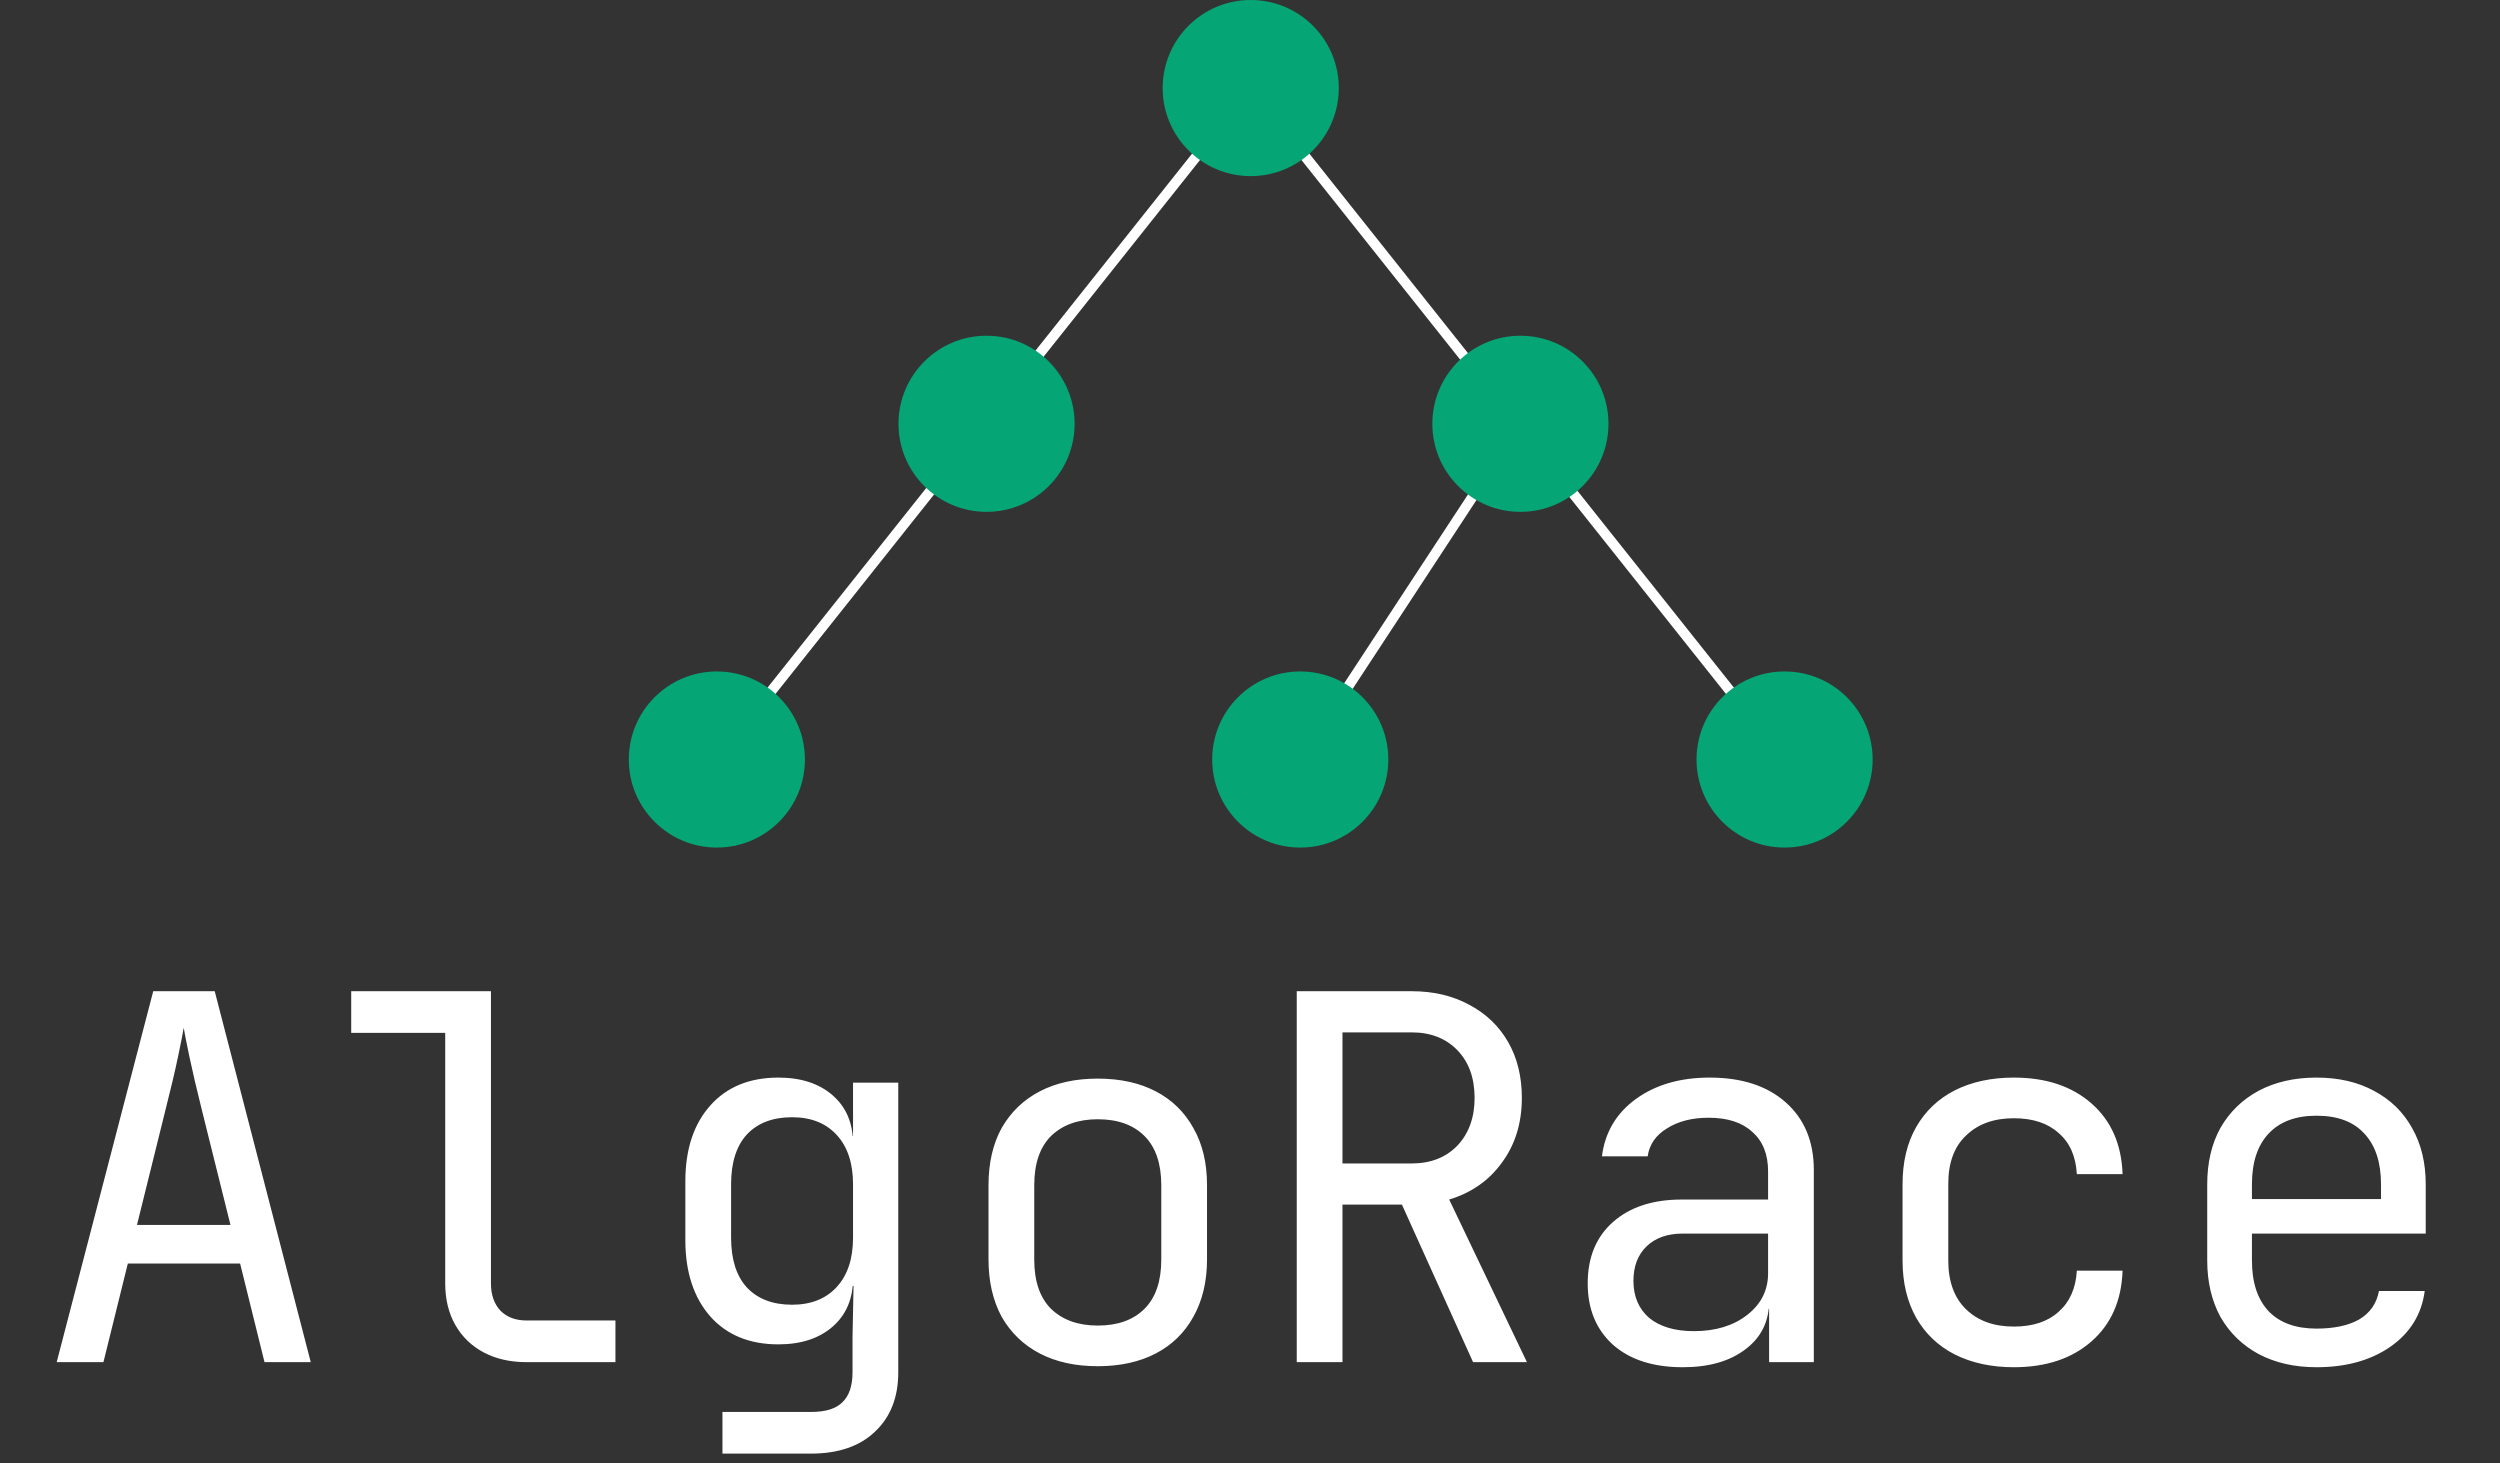 <svg width="246" height="144" viewBox="0 0 246 144" fill="none" xmlns="http://www.w3.org/2000/svg">
<rect x="0" y="0" width="246" height="144" fill="#333333" stroke="none"/>
<path d="M5.578 134.035L15.078 97.535H21.128L30.578 134.035H26.028L23.628 124.335H12.578L10.178 134.035H5.578ZM13.478 120.535H22.678L19.878 109.285C19.345 107.151 18.928 105.368 18.628 103.935C18.328 102.501 18.145 101.568 18.078 101.135C18.012 101.568 17.828 102.501 17.528 103.935C17.228 105.368 16.811 107.135 16.278 109.235L13.478 120.535ZM51.809 134.035C50.209 134.035 48.809 133.718 47.609 133.085C46.409 132.451 45.475 131.551 44.809 130.385C44.142 129.218 43.809 127.851 43.809 126.285V101.635H34.559V97.535H48.309V126.285C48.309 127.418 48.625 128.318 49.259 128.985C49.892 129.618 50.742 129.935 51.809 129.935H60.559V134.035H51.809ZM71.089 143.035V138.935H79.839C81.239 138.935 82.256 138.618 82.889 137.985C83.556 137.351 83.889 136.368 83.889 135.035V131.535L83.989 126.535H83.089L83.939 125.785C83.939 127.785 83.272 129.368 81.939 130.535C80.606 131.701 78.822 132.285 76.589 132.285C73.756 132.285 71.522 131.368 69.889 129.535C68.256 127.668 67.439 125.168 67.439 122.035V116.235C67.439 113.101 68.256 110.618 69.889 108.785C71.522 106.951 73.756 106.035 76.589 106.035C78.822 106.035 80.606 106.618 81.939 107.785C83.272 108.951 83.939 110.535 83.939 112.535L83.089 111.785H83.939V106.535H88.389V135.035C88.389 137.501 87.622 139.451 86.089 140.885C84.589 142.318 82.489 143.035 79.789 143.035H71.089ZM77.939 128.385C79.806 128.385 81.272 127.801 82.339 126.635C83.406 125.468 83.939 123.851 83.939 121.785V116.535C83.939 114.468 83.406 112.851 82.339 111.685C81.272 110.518 79.806 109.935 77.939 109.935C76.039 109.935 74.556 110.501 73.489 111.635C72.456 112.768 71.939 114.401 71.939 116.535V121.785C71.939 123.918 72.456 125.551 73.489 126.685C74.556 127.818 76.039 128.385 77.939 128.385ZM108.02 134.435C105.82 134.435 103.92 134.018 102.32 133.185C100.72 132.351 99.469 131.151 98.57 129.585C97.703 127.985 97.269 126.101 97.269 123.935V116.635C97.269 114.435 97.703 112.551 98.57 110.985C99.469 109.418 100.72 108.218 102.32 107.385C103.92 106.551 105.82 106.135 108.02 106.135C110.22 106.135 112.12 106.551 113.72 107.385C115.32 108.218 116.553 109.418 117.42 110.985C118.32 112.551 118.77 114.418 118.77 116.585V123.935C118.77 126.101 118.32 127.985 117.42 129.585C116.553 131.151 115.32 132.351 113.72 133.185C112.12 134.018 110.22 134.435 108.02 134.435ZM108.02 130.435C109.986 130.435 111.52 129.885 112.62 128.785C113.72 127.685 114.27 126.068 114.27 123.935V116.635C114.27 114.501 113.72 112.885 112.62 111.785C111.52 110.685 109.986 110.135 108.02 110.135C106.086 110.135 104.553 110.685 103.42 111.785C102.32 112.885 101.77 114.501 101.77 116.635V123.935C101.77 126.068 102.32 127.685 103.42 128.785C104.553 129.885 106.086 130.435 108.02 130.435ZM127.6 134.035V97.535H138.9C141.067 97.535 142.967 97.985 144.6 98.885C146.233 99.751 147.5 100.968 148.4 102.535C149.3 104.101 149.75 105.935 149.75 108.035C149.75 110.501 149.1 112.618 147.8 114.385C146.533 116.151 144.8 117.368 142.6 118.035L150.25 134.035H144.95L137.95 118.535H132.1V134.035H127.6ZM132.1 114.485H138.9C140.767 114.485 142.267 113.901 143.4 112.735C144.533 111.535 145.1 109.968 145.1 108.035C145.1 106.068 144.533 104.501 143.4 103.335C142.267 102.168 140.767 101.585 138.9 101.585H132.1V114.485ZM165.58 134.535C162.68 134.535 160.397 133.801 158.73 132.335C157.064 130.835 156.23 128.818 156.23 126.285C156.23 123.718 157.064 121.701 158.73 120.235C160.397 118.768 162.647 118.035 165.48 118.035H173.98V115.285C173.98 113.585 173.464 112.285 172.43 111.385C171.43 110.451 169.997 109.985 168.13 109.985C166.497 109.985 165.13 110.335 164.03 111.035C162.93 111.701 162.297 112.618 162.13 113.785H157.63C157.93 111.418 159.047 109.535 160.98 108.135C162.914 106.735 165.33 106.035 168.23 106.035C171.397 106.035 173.897 106.851 175.73 108.485C177.564 110.118 178.48 112.335 178.48 115.135V134.035H174.08V128.785H173.33L174.08 128.035C174.08 130.035 173.297 131.618 171.73 132.785C170.197 133.951 168.147 134.535 165.58 134.535ZM166.68 130.985C168.814 130.985 170.564 130.451 171.93 129.385C173.297 128.318 173.98 126.951 173.98 125.285V121.385H165.58C164.08 121.385 162.897 121.801 162.03 122.635C161.164 123.468 160.73 124.601 160.73 126.035C160.73 127.568 161.247 128.785 162.28 129.685C163.347 130.551 164.814 130.985 166.68 130.985ZM198.161 134.535C195.961 134.535 194.028 134.118 192.361 133.285C190.728 132.451 189.461 131.251 188.561 129.685C187.661 128.085 187.211 126.201 187.211 124.035V116.535C187.211 114.335 187.661 112.451 188.561 110.885C189.461 109.318 190.728 108.118 192.361 107.285C194.028 106.451 195.961 106.035 198.161 106.035C201.328 106.035 203.878 106.885 205.811 108.585C207.744 110.285 208.761 112.601 208.861 115.535H204.361C204.261 113.768 203.661 112.418 202.561 111.485C201.494 110.518 200.028 110.035 198.161 110.035C196.194 110.035 194.628 110.601 193.461 111.735C192.294 112.835 191.711 114.418 191.711 116.485V124.035C191.711 126.101 192.294 127.701 193.461 128.835C194.628 129.968 196.194 130.535 198.161 130.535C200.028 130.535 201.494 130.051 202.561 129.085C203.661 128.118 204.261 126.768 204.361 125.035H208.861C208.761 127.968 207.744 130.285 205.811 131.985C203.878 133.685 201.328 134.535 198.161 134.535ZM227.941 134.535C225.775 134.535 223.875 134.101 222.241 133.235C220.641 132.368 219.391 131.151 218.491 129.585C217.625 127.985 217.191 126.135 217.191 124.035V116.535C217.191 114.401 217.625 112.551 218.491 110.985C219.391 109.418 220.641 108.201 222.241 107.335C223.875 106.468 225.775 106.035 227.941 106.035C230.108 106.035 231.991 106.468 233.591 107.335C235.225 108.201 236.475 109.418 237.341 110.985C238.241 112.551 238.691 114.401 238.691 116.535V121.385H221.591V124.035C221.591 126.201 222.141 127.868 223.241 129.035C224.341 130.168 225.908 130.735 227.941 130.735C229.675 130.735 231.075 130.435 232.141 129.835C233.208 129.201 233.858 128.268 234.091 127.035H238.591C238.291 129.335 237.158 131.168 235.191 132.535C233.258 133.868 230.841 134.535 227.941 134.535ZM234.291 118.385V116.535C234.291 114.368 233.741 112.701 232.641 111.535C231.575 110.368 230.008 109.785 227.941 109.785C225.908 109.785 224.341 110.368 223.241 111.535C222.141 112.701 221.591 114.368 221.591 116.535V117.985H234.641L234.291 118.385Z" fill="white"/>
<path d="M123.071 8.665L70.539 74.736" stroke="white"/>
<path d="M123.071 8.665L175.603 74.736" stroke="white"/>
<path d="M149.608 41.701L127.945 74.736" stroke="white"/>
<circle cx="123.071" cy="8.665" r="8.665" fill="#05A575"/>
<circle cx="97.076" cy="41.701" r="8.665" fill="#05A575"/>
<circle cx="149.608" cy="41.701" r="8.665" fill="#05A575"/>
<circle cx="70.539" cy="74.736" r="8.665" fill="#05A575"/>
<circle cx="127.945" cy="74.736" r="8.665" fill="#05A575"/>
<circle cx="175.603" cy="74.736" r="8.665" fill="#05A575"/>
</svg>
